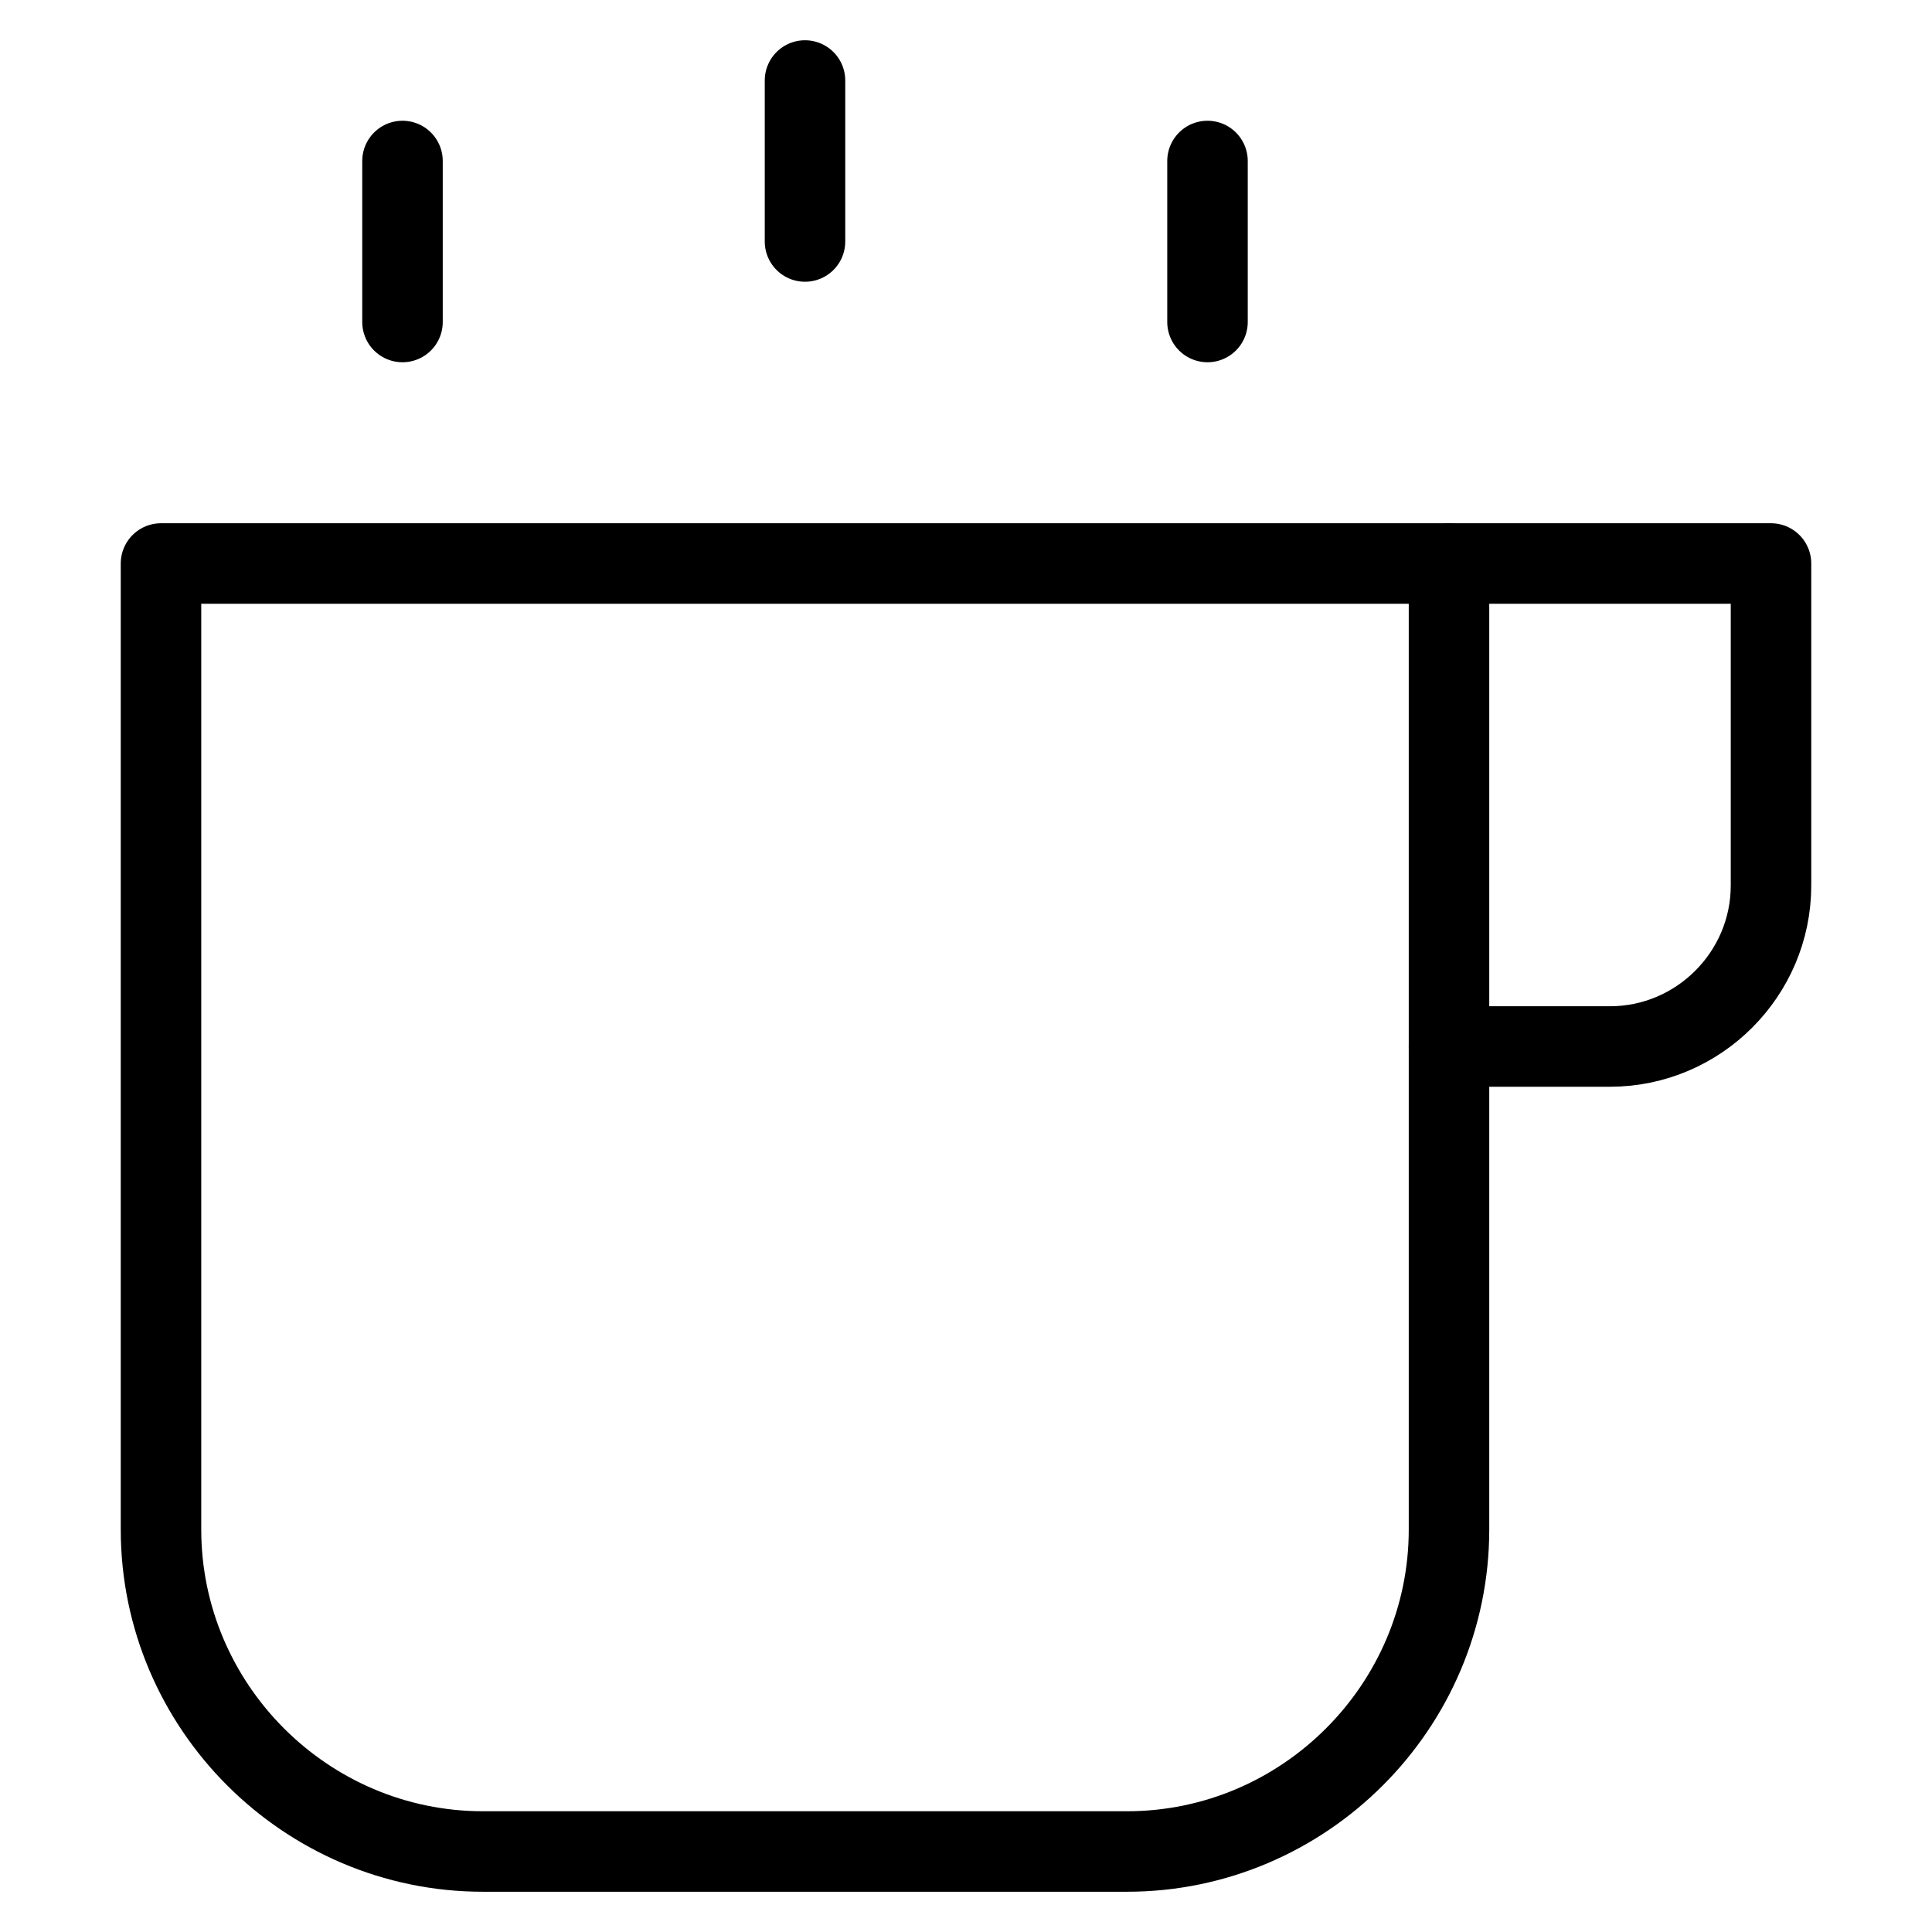 <svg xmlns="http://www.w3.org/2000/svg" xmlns:xlink="http://www.w3.org/1999/xlink" x="0px" y="0px" width="48px" height="48px" viewBox="0 0 48 48"><g  transform="translate(0, 0)">
<path fill="none" stroke="#000000" stroke-width="2" stroke-linecap="round" stroke-miterlimit="10" d="M28,46H12c-4.4,0-8-3.6-8-8
	V14h32v24C36,42.4,32.4,46,28,46z" stroke-linejoin="round"/>
<line data-color="color-2" fill="none" stroke="#000000" stroke-width="2" stroke-linecap="round" stroke-miterlimit="10" x1="20" y1="2" x2="20" y2="6" stroke-linejoin="round"/>
<line data-color="color-2" fill="none" stroke="#000000" stroke-width="2" stroke-linecap="round" stroke-miterlimit="10" x1="10" y1="4" x2="10" y2="8" stroke-linejoin="round"/>
<line data-color="color-2" fill="none" stroke="#000000" stroke-width="2" stroke-linecap="round" stroke-miterlimit="10" x1="30" y1="4" x2="30" y2="8" stroke-linejoin="round"/>
<path fill="none" stroke="#000000" stroke-width="2" stroke-linecap="round" stroke-miterlimit="10" d="M36,14h8v8c0,2.2-1.8,4-4,4
	h-4" stroke-linejoin="round"/>
</g></svg>